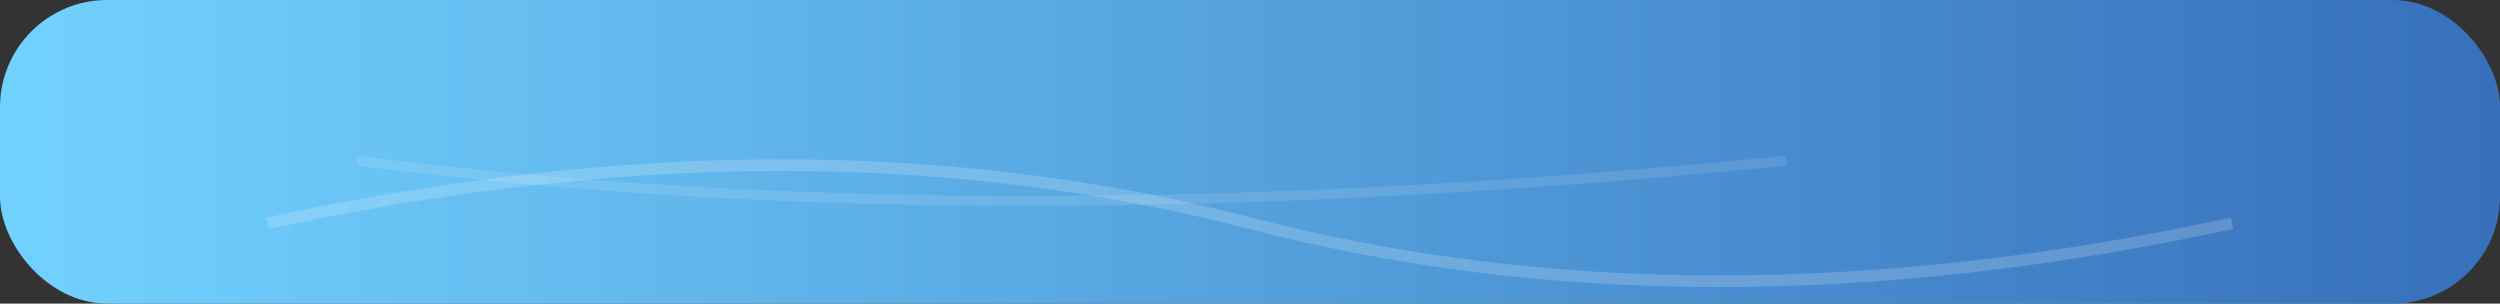 <svg viewBox="0 0 280 34" xmlns="http://www.w3.org/2000/svg" fill="none">
  <rect x="0" y="0" width="280" height="34" fill="#333333" stroke="none"/>
  <defs>
    <linearGradient id="hydroGrad" x1="0" y1="0" x2="280" y2="0" gradientUnits="userSpaceOnUse">
      <stop stop-color="#72d2ff"></stop>
      <stop offset="1" stop-color="#3770bb"></stop>
    </linearGradient>
  </defs>
  <rect x="0" y="0" width="280" height="34" rx="12" fill="url(#hydroGrad)"></rect>
  <path d="M30 25 Q90 12 140 25 T250 25" stroke="#fff" stroke-width="1.3" opacity="0.18" fill="none"></path>
  <path d="M40 18 Q110 27 200 18" stroke="#fff" stroke-width="1.1" opacity="0.11" fill="none"></path>
</svg>
